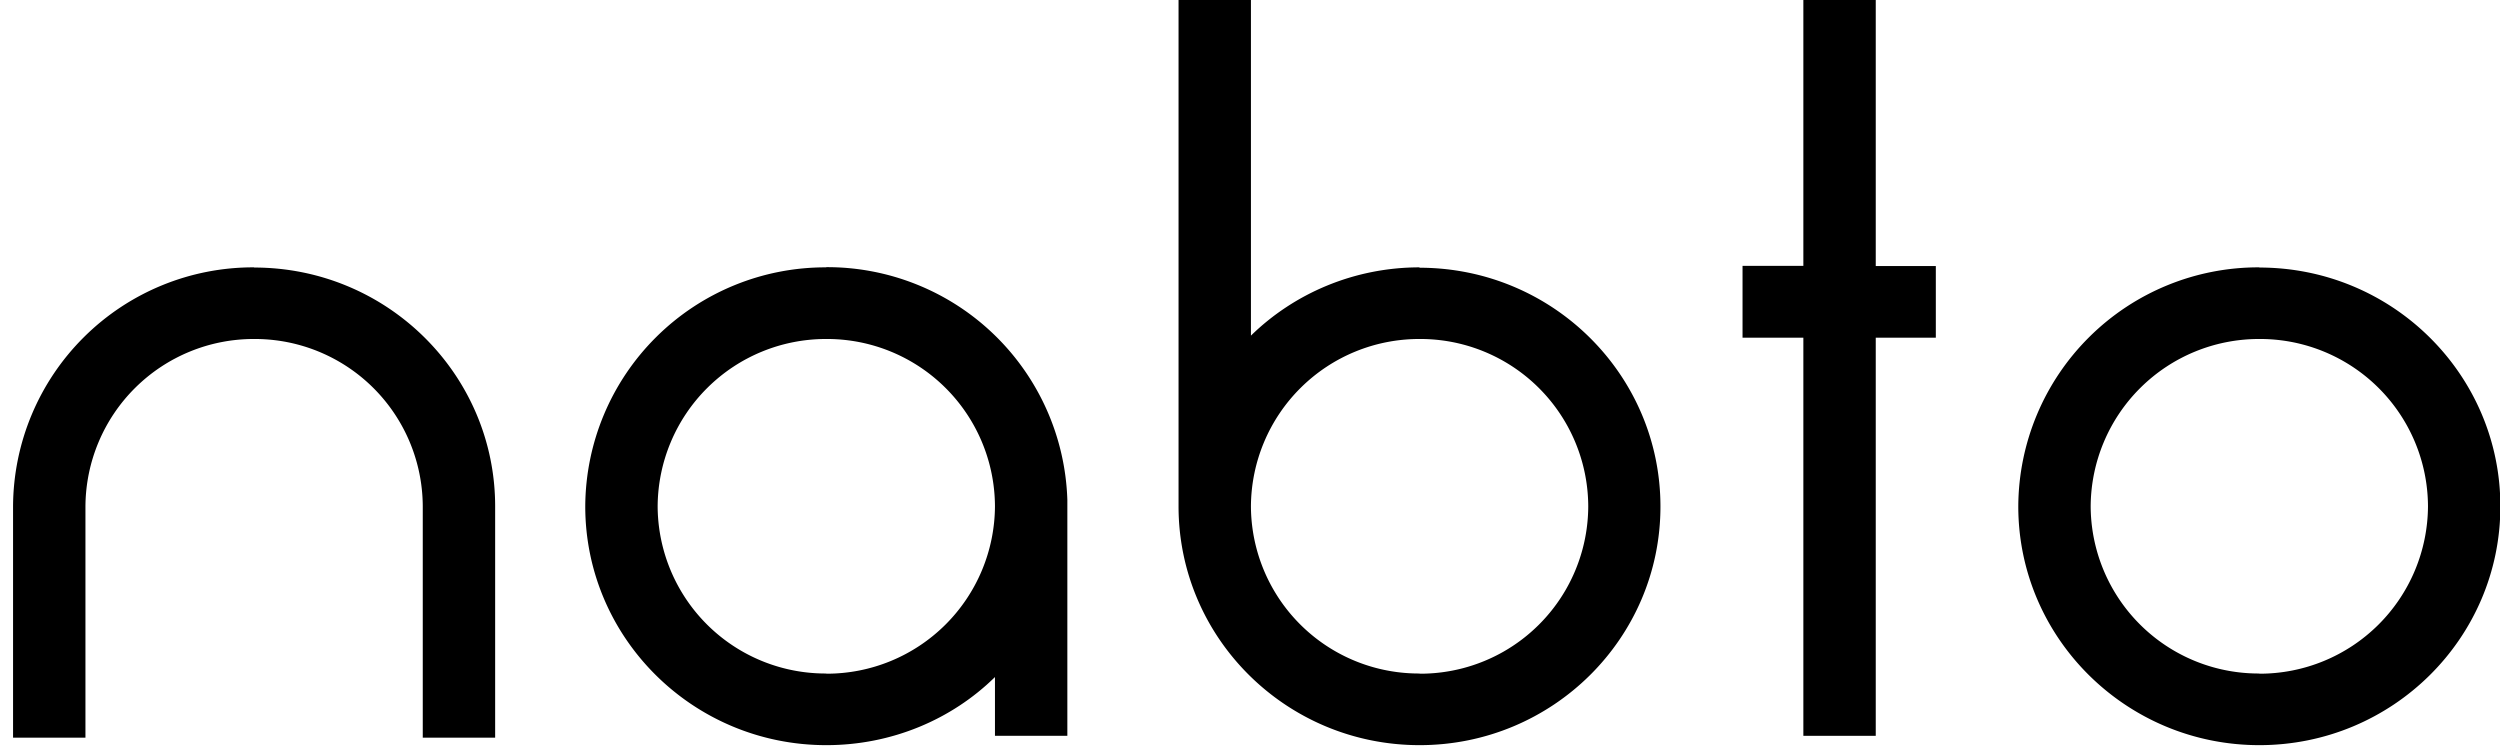 <svg xmlns="http://www.w3.org/2000/svg" xmlns:xlink="http://www.w3.org/1999/xlink" width="134" height="40" viewBox="0 0 134 40"><defs><path id="a" d="M221.09 47.1a9 9 0 0 1-9.04-8.96 9.02 9.02 0 0 1 9.04-8.97 9 9 0 0 1 9.04 8.97 9 9 0 0 1-9.04 8.97zm0-21.77c-3.51 0-6.73 1.4-9.04 3.66V10.95h-3.88v27.19c0 7.06 5.78 12.8 12.92 12.8S234 45.2 234 38.15c0-7.06-5.78-12.8-12.92-12.8z"/><path id="b" d="M158.62 25.33a12.87 12.87 0 0 0-12.92 12.81v12.4h3.88v-12.4a9.02 9.02 0 0 1 9.04-8.97 9 9 0 0 1 9.04 8.97v12.4h3.88v-12.4c0-7.06-5.78-12.8-12.92-12.8z"/><path id="c" d="M245.54 10.95h-3.88v14.3h-3.26v3.85h3.26v21.34h3.88V29.1h3.22v-3.84h-3.22z"/><path id="d" d="M189.29 47.1a9 9 0 0 1-9.04-8.96 9.02 9.02 0 0 1 9.04-8.97 9 9 0 0 1 9.04 8.97 9.02 9.02 0 0 1-9.04 8.97zm0-21.77a12.87 12.87 0 0 0-12.92 12.81c0 7.06 5.78 12.8 12.92 12.8 3.51 0 6.73-1.38 9.04-3.65v3.15h3.88V37.8a12.88 12.88 0 0 0-12.92-12.48z"/><path id="e" d="M266.1 47.1a9 9 0 0 1-9.04-8.96 9.02 9.02 0 0 1 9.04-8.97 9 9 0 0 1 9.04 8.97 9.02 9.02 0 0 1-9.04 8.97zm0-21.77a12.87 12.87 0 0 0-12.92 12.81c0 7.06 5.79 12.8 12.92 12.8 7.14 0 12.92-5.74 12.92-12.8 0-7.06-5.78-12.8-12.92-12.8z"/></defs><use fill="#000" xlink:href="#a" transform="translate(-145 -11)"/><use fill="#000" xlink:href="#b" transform="translate(-145 -11)"/><use fill="#000" xlink:href="#c" transform="translate(-145 -11)"/><use fill="#000" xlink:href="#d" transform="translate(-145 -11)"/><use fill="#000" xlink:href="#e" transform="translate(-145 -11)"/></svg>